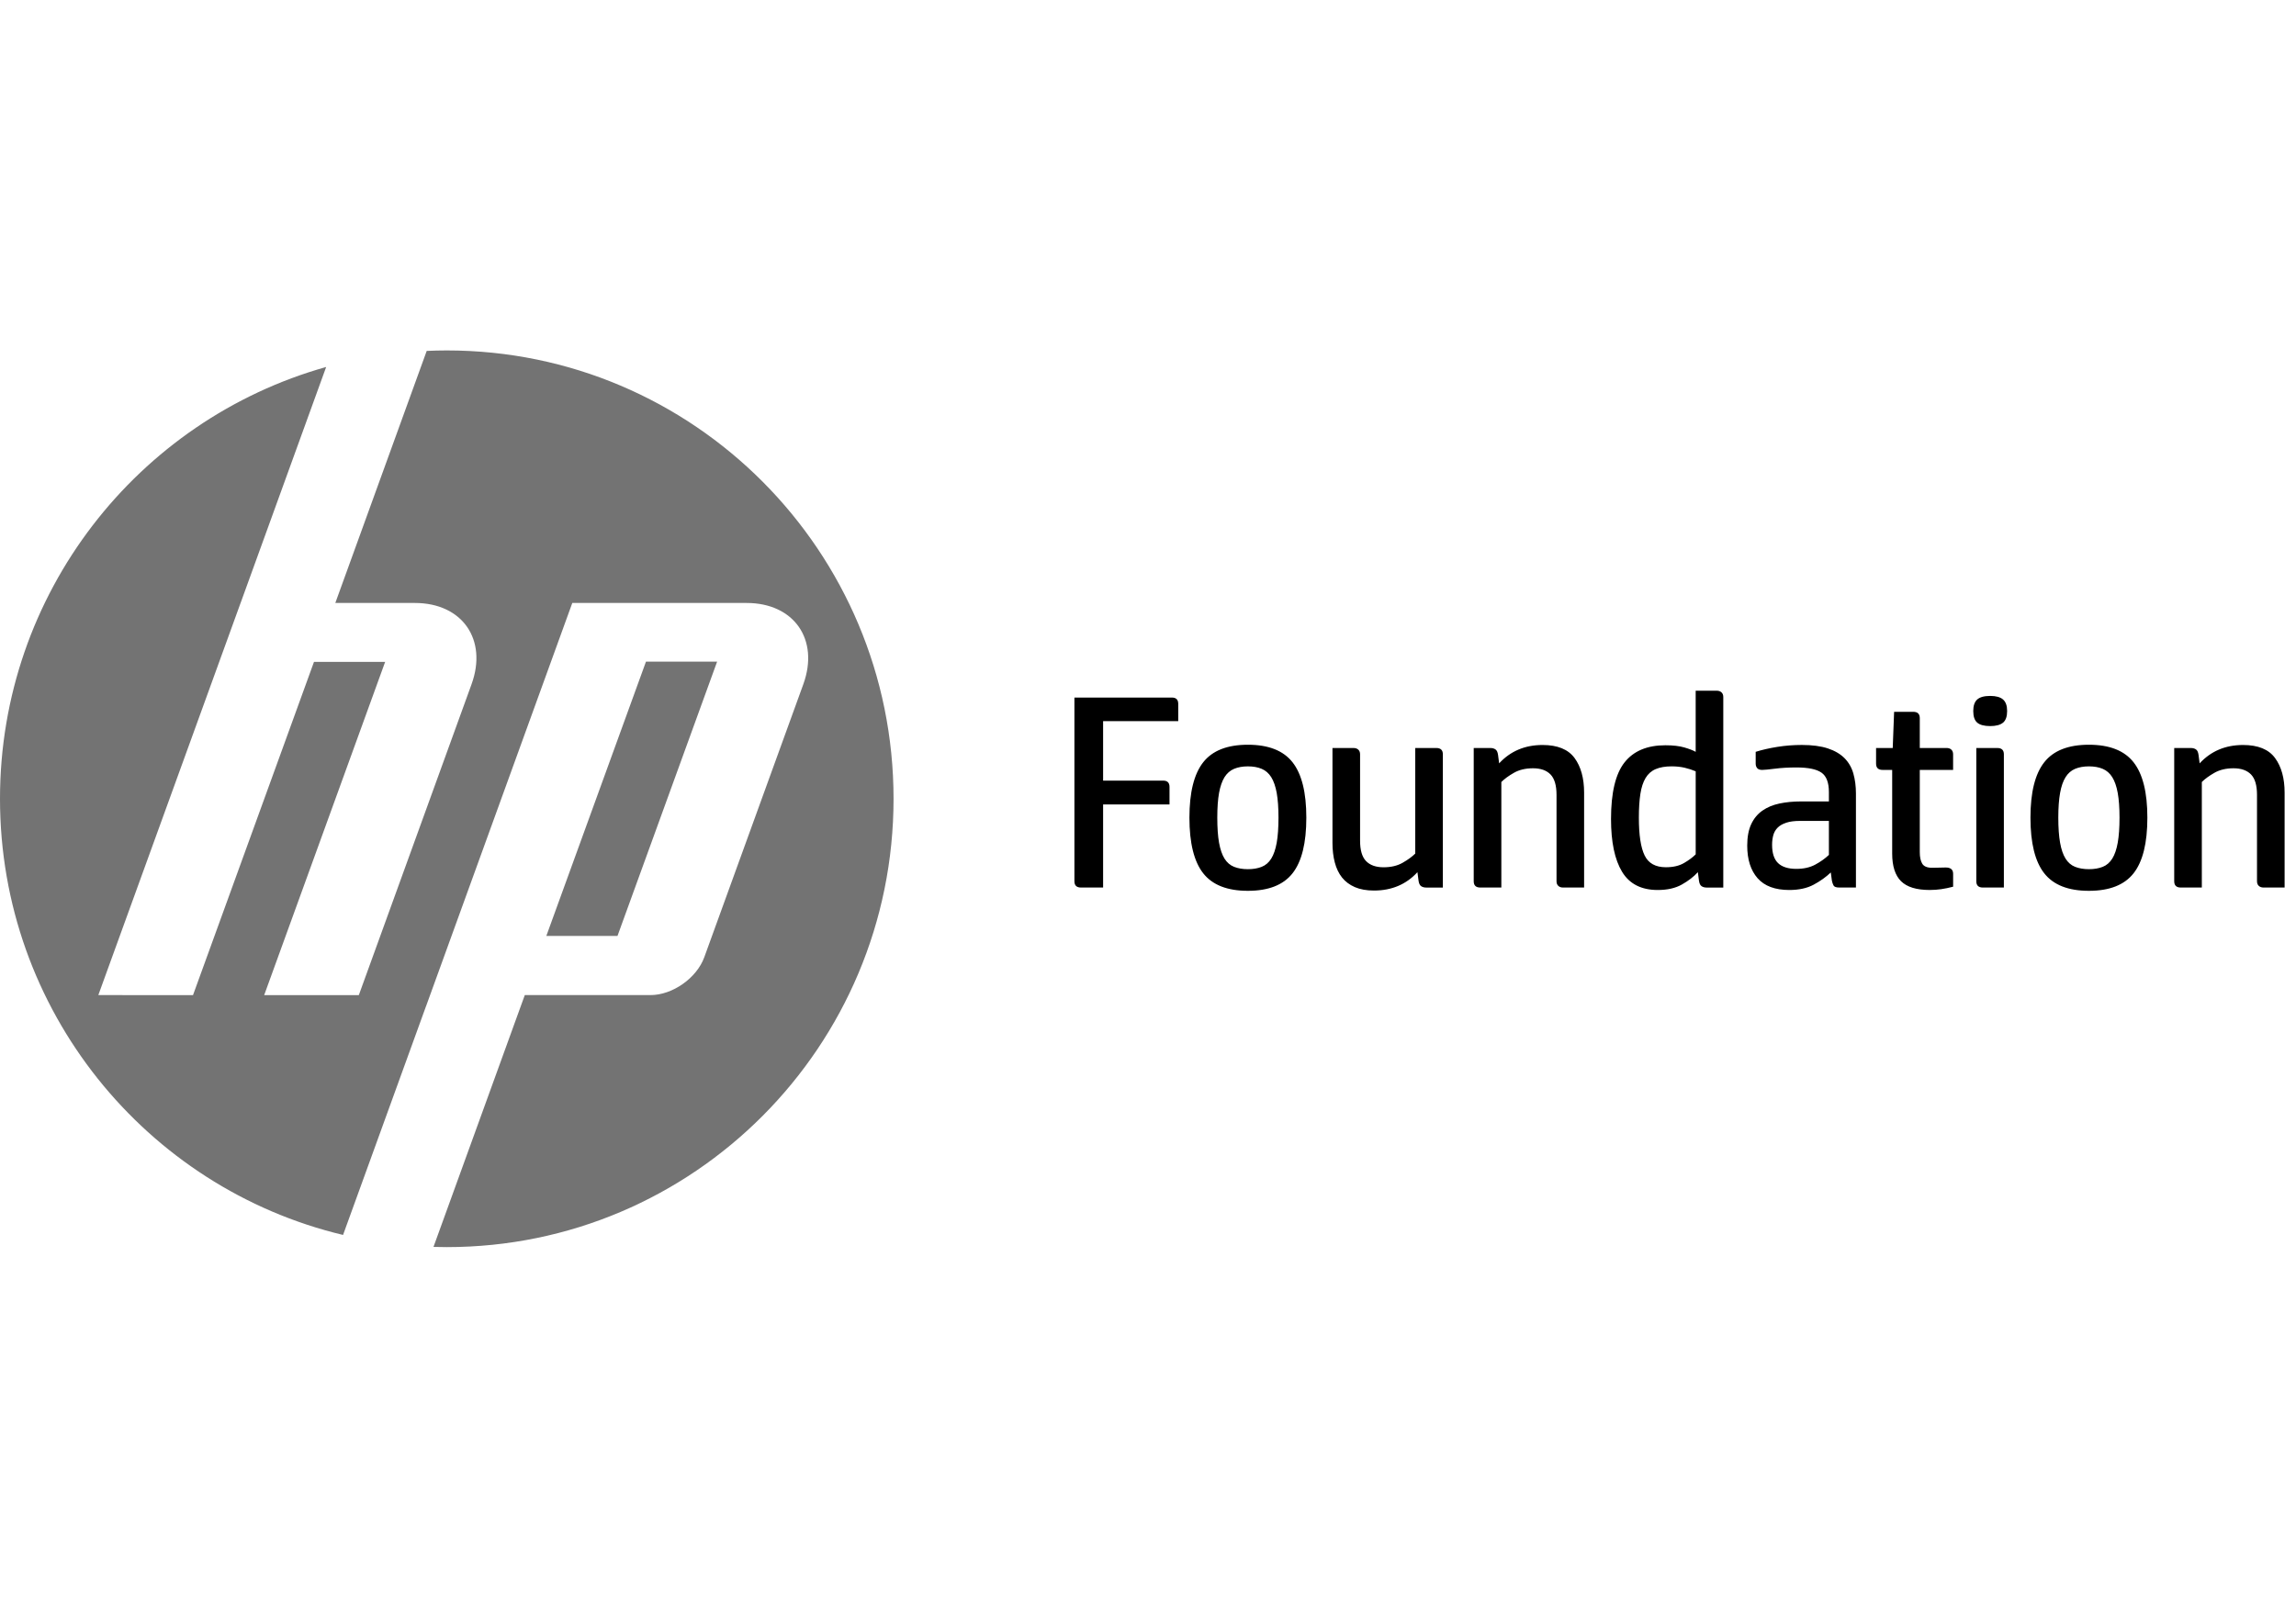 <svg xmlns="http://www.w3.org/2000/svg" width="125" height="88" viewBox="0 0 125 88">
  <g fill="none" fill-rule="evenodd" transform="translate(0 19.083)">
    <path fill="#737373" d="M24.324,48.829 C24.082,48.829 23.84,48.824 23.6,48.818 L28.571,35.105 L35.413,35.105 C36.613,35.105 37.931,34.178 38.342,33.046 L43.735,18.177 C44.617,15.743 43.227,13.752 40.648,13.752 L31.157,13.752 L23.194,35.715 L23.192,35.715 L18.677,48.166 C7.967,45.61 0,35.946 0,24.415 C0,13.215 7.514,3.778 17.757,0.901 L13.099,13.752 L13.098,13.752 L5.353,35.105 L10.508,35.106 L17.094,16.961 L20.968,16.961 L14.383,35.106 L19.535,35.107 L25.672,18.178 C26.555,15.744 25.166,13.752 22.588,13.752 L18.255,13.752 L23.231,0.026 C23.593,0.01 23.957,0 24.324,0 C37.758,0 48.647,10.931 48.647,24.415 C48.648,37.898 37.758,48.829 24.324,48.829 L24.324,48.829 L24.324,48.829 Z M39.041,16.948 L35.168,16.948 L29.743,31.885 L33.617,31.885 L39.041,16.948 L39.041,16.948 L39.041,16.948 Z"/>
    <g fill="#000000" transform="translate(58.458 18.519)">
      <path d="M5.688 1.667L1.598 1.667 1.598 4.907 4.87 4.907C5.098 4.907 5.213 5.021 5.213 5.25L5.213 6.206 1.598 6.206 1.598 10.729.393 10.729C.155 10.729.036 10.615.036 10.386L.036.384 5.346.384C5.573.384 5.688.498 5.688.728L5.688 1.667M9.48 10.908C8.359 10.908 7.549 10.59 7.048 9.953 6.548 9.317 6.297 8.306 6.297 6.923 6.297 5.55 6.548 4.544 7.048 3.908 7.549 3.271 8.359 2.953 9.48 2.953 10.6 2.953 11.41 3.271 11.911 3.908 12.412 4.544 12.662 5.549 12.662 6.923 12.662 8.307 12.412 9.317 11.911 9.953 11.411 10.59 10.6 10.908 9.48 10.908L9.48 10.908 9.48 10.908zM11.146 6.922C11.146 6.385 11.113 5.937 11.05 5.579 10.985 5.221 10.885 4.935 10.752 4.72 10.618 4.506 10.444 4.355 10.231 4.265 10.017 4.175 9.768 4.131 9.48 4.131 9.192 4.131 8.942 4.176 8.729 4.265 8.515 4.355 8.342 4.507 8.207 4.72 8.075 4.935 7.975 5.22 7.91 5.579 7.846 5.937 7.814 6.385 7.814 6.922 7.814 7.47 7.846 7.925 7.91 8.287 7.975 8.652 8.075 8.94 8.207 9.154 8.342 9.368 8.515 9.518 8.729 9.602 8.942 9.686 9.192 9.73 9.48 9.73 9.767 9.73 10.017 9.687 10.231 9.602 10.444 9.518 10.618 9.368 10.752 9.154 10.885 8.94 10.984 8.652 11.05 8.287 11.113 7.925 11.146 7.47 11.146 6.922L11.146 6.922 11.146 6.922zM19.739 3.131C19.977 3.131 20.095 3.246 20.095 3.474L20.095 10.73 19.188 10.73C19.078 10.73 18.988 10.705 18.913 10.655 18.839 10.605 18.792 10.506 18.771 10.356L18.711 9.893C18.097 10.56 17.308 10.893 16.346 10.893 15.94 10.893 15.593 10.831 15.305 10.707 15.018 10.582 14.785 10.408 14.606 10.185 14.428 9.96 14.296 9.687 14.212 9.364 14.127 9.04 14.085 8.685 14.085 8.296L14.085 3.131 15.231 3.131C15.341 3.131 15.427 3.161 15.491 3.221 15.556 3.281 15.588 3.365 15.588 3.475L15.588 8.178C15.588 8.695 15.697 9.066 15.915 9.29 16.133 9.513 16.45 9.626 16.867 9.626 17.273 9.626 17.62 9.544 17.907 9.379 18.195 9.215 18.423 9.048 18.592 8.879L18.592 3.131 19.738 3.131M22.132 10.729C21.894 10.729 21.775 10.615 21.775 10.386L21.775 3.131 22.683 3.131C22.792 3.131 22.883 3.156 22.957 3.206 23.032 3.256 23.078 3.356 23.099 3.505L23.159 3.967C23.773 3.301 24.562 2.967 25.524 2.967 26.337 2.967 26.917 3.203 27.265 3.676 27.612 4.149 27.785 4.778 27.785 5.564L27.785 10.729 26.64 10.729C26.53 10.729 26.444 10.699 26.38 10.639 26.315 10.579 26.283 10.495 26.283 10.385L26.283 5.683C26.283 5.165 26.173 4.794 25.956 4.571 25.738 4.348 25.421 4.235 25.005 4.235 24.598 4.235 24.25 4.317 23.963 4.482 23.675 4.646 23.448 4.812 23.279 4.982L23.279 10.729 22.132 10.729M31.793 10.863C30.9 10.863 30.253 10.533 29.852 9.871 29.451 9.209 29.25 8.251 29.25 6.997 29.25 5.564 29.495 4.537 29.986 3.915 30.477 3.293 31.218 2.982 32.209 2.982 32.626 2.982 32.97 3.021 33.242 3.101 33.515 3.181 33.722 3.26 33.859 3.34L33.859.011 35.005.011C35.115.011 35.201.041 35.265.101 35.33.161 35.362.245 35.362.354L35.362 10.73 34.455 10.73C34.345 10.73 34.254 10.705 34.18 10.655 34.105 10.605 34.059 10.506 34.038 10.356L33.978 9.893C33.75 10.143 33.46 10.366 33.108 10.565 32.757 10.763 32.319 10.863 31.793 10.863L31.793 10.863 31.793 10.863zM33.859 4.4C33.671 4.32 33.471 4.255 33.258 4.205 33.044 4.155 32.809 4.13 32.551 4.13 32.203 4.13 31.914 4.18 31.681 4.28 31.448 4.379 31.265 4.541 31.131 4.765 30.997 4.989 30.903 5.277 30.848 5.631 30.794 5.985 30.766 6.415 30.766 6.922 30.766 7.868 30.87 8.555 31.08 8.982 31.287 9.41 31.674 9.624 32.238 9.624 32.635 9.624 32.965 9.547 33.228 9.392 33.491 9.238 33.702 9.081 33.86 8.922L33.86 4.4 33.859 4.4 33.859 4.4zM38.955 10.863C38.182 10.863 37.607 10.65 37.23 10.222 36.854 9.794 36.665 9.202 36.665 8.446 36.665 7.978 36.737 7.59 36.881 7.281 37.025 6.973 37.228 6.726 37.491 6.542 37.753 6.358 38.063 6.229 38.42 6.154 38.777 6.079 39.163 6.041 39.581 6.041L41.112 6.041 41.112 5.534C41.112 5.016 40.978 4.662 40.71 4.474 40.443 4.285 39.987 4.19 39.342 4.19 38.906 4.19 38.514 4.213 38.167 4.258 37.82 4.302 37.591 4.324 37.483 4.324 37.353 4.324 37.263 4.293 37.208 4.228 37.153 4.162 37.126 4.081 37.126 3.981L37.126 3.339C37.473 3.23 37.865 3.14 38.301 3.07 38.737 3 39.183 2.965 39.639 2.965 40.204 2.965 40.675 3.028 41.052 3.152 41.428 3.276 41.731 3.453 41.96 3.682 42.187 3.911 42.349 4.19 42.443 4.518 42.536 4.847 42.584 5.21 42.584 5.608L42.584 10.729 41.678 10.729C41.508 10.729 41.405 10.692 41.364 10.616 41.325 10.541 41.295 10.455 41.275 10.355L41.215 9.907C40.957 10.156 40.647 10.377 40.285 10.572 39.924 10.766 39.48 10.863 38.955 10.863L38.955 10.863 38.955 10.863zM39.535 7.101C39.237 7.101 38.989 7.133 38.792 7.198 38.593 7.263 38.437 7.353 38.323 7.467 38.209 7.581 38.129 7.718 38.085 7.877 38.042 8.036 38.019 8.211 38.019 8.4 38.019 8.857 38.128 9.191 38.346 9.4 38.563 9.608 38.896 9.713 39.342 9.713 39.739 9.713 40.081 9.636 40.368 9.482 40.655 9.327 40.904 9.15 41.112 8.952L41.112 7.101 39.535 7.101 39.535 7.101 39.535 7.101zM47.874 10.684C47.646 10.744 47.43 10.788 47.227 10.818 47.024 10.848 46.813 10.862 46.594 10.862 45.881 10.862 45.363 10.704 45.04 10.385 44.718 10.066 44.557 9.563 44.557 8.877L44.557 4.324 44.037 4.324C43.799 4.324 43.68 4.21 43.68 3.981L43.68 3.13 44.587 3.13 44.662 1.16 45.703 1.16C45.941 1.16 46.06 1.274 46.06 1.503L46.06 3.13 47.517 3.13C47.627 3.13 47.713 3.16 47.778 3.22 47.842 3.28 47.874 3.364 47.874 3.473L47.874 4.324 46.06 4.324 46.06 8.803C46.06 9.071 46.103 9.28 46.193 9.429 46.282 9.578 46.462 9.653 46.728 9.653 46.897 9.653 47.038 9.65 47.153 9.645 47.266 9.64 47.373 9.638 47.472 9.638 47.741 9.638 47.875 9.752 47.875 9.981L47.875 10.684M49.893 1.937C49.567 1.937 49.331 1.874 49.187 1.75 49.043 1.626 48.971 1.414 48.971 1.116 48.971.828 49.043.618 49.187.489 49.331.36 49.566.295 49.893.295 50.212.295 50.444.36 50.593.489 50.742.619 50.815.828 50.815 1.116 50.815 1.415 50.742 1.626 50.593 1.75 50.444 1.874 50.212 1.937 49.893 1.937L49.893 1.937 49.893 1.937zM50.638 10.729L49.492 10.729C49.255 10.729 49.137 10.615 49.137 10.386L49.137 3.131 50.281 3.131C50.52 3.131 50.638 3.246 50.638 3.474L50.638 10.729 50.638 10.729 50.638 10.729zM55.267 10.908C54.146 10.908 53.336 10.59 52.836 9.953 52.335 9.316 52.085 8.306 52.085 6.923 52.085 5.55 52.335 4.544 52.836 3.908 53.336 3.271 54.146 2.953 55.267 2.953 56.388 2.953 57.198 3.271 57.699 3.908 58.2 4.544 58.45 5.549 58.45 6.923 58.45 8.307 58.2 9.317 57.699 9.953 57.198 10.59 56.388 10.908 55.267 10.908L55.267 10.908 55.267 10.908zM56.934 6.922C56.934 6.385 56.901 5.937 56.837 5.579 56.772 5.221 56.673 4.935 56.539 4.72 56.405 4.506 56.232 4.355 56.019 4.265 55.805 4.175 55.555 4.131 55.267 4.131 54.98 4.131 54.73 4.176 54.516 4.265 54.303 4.355 54.129 4.507 53.996 4.72 53.862 4.934 53.762 5.22 53.698 5.579 53.634 5.937 53.601 6.385 53.601 6.922 53.601 7.47 53.634 7.925 53.698 8.287 53.762 8.652 53.862 8.94 53.996 9.154 54.129 9.368 54.303 9.518 54.516 9.602 54.73 9.686 54.979 9.73 55.267 9.73 55.555 9.73 55.805 9.687 56.019 9.602 56.232 9.518 56.405 9.368 56.539 9.154 56.673 8.94 56.772 8.652 56.837 8.287 56.901 7.925 56.934 7.47 56.934 6.922L56.934 6.922 56.934 6.922zM60.269 10.729C60.03 10.729 59.912 10.615 59.912 10.386L59.912 3.131 60.819 3.131C60.928 3.131 61.02 3.156 61.094 3.206 61.169 3.256 61.215 3.356 61.236 3.505L61.296 3.967C61.91 3.301 62.699 2.967 63.661 2.967 64.474 2.967 65.054 3.203 65.401 3.676 65.748 4.149 65.922 4.778 65.922 5.564L65.922 10.729 64.776 10.729C64.667 10.729 64.581 10.699 64.516 10.639 64.452 10.579 64.419 10.495 64.419 10.385L64.419 5.683C64.419 5.165 64.31 4.794 64.093 4.571 63.874 4.348 63.557 4.235 63.141 4.235 62.735 4.235 62.388 4.317 62.1 4.482 61.813 4.646 61.585 4.812 61.415 4.982L61.415 10.729 60.269 10.729"/>
    </g>
  </g>
</svg>
